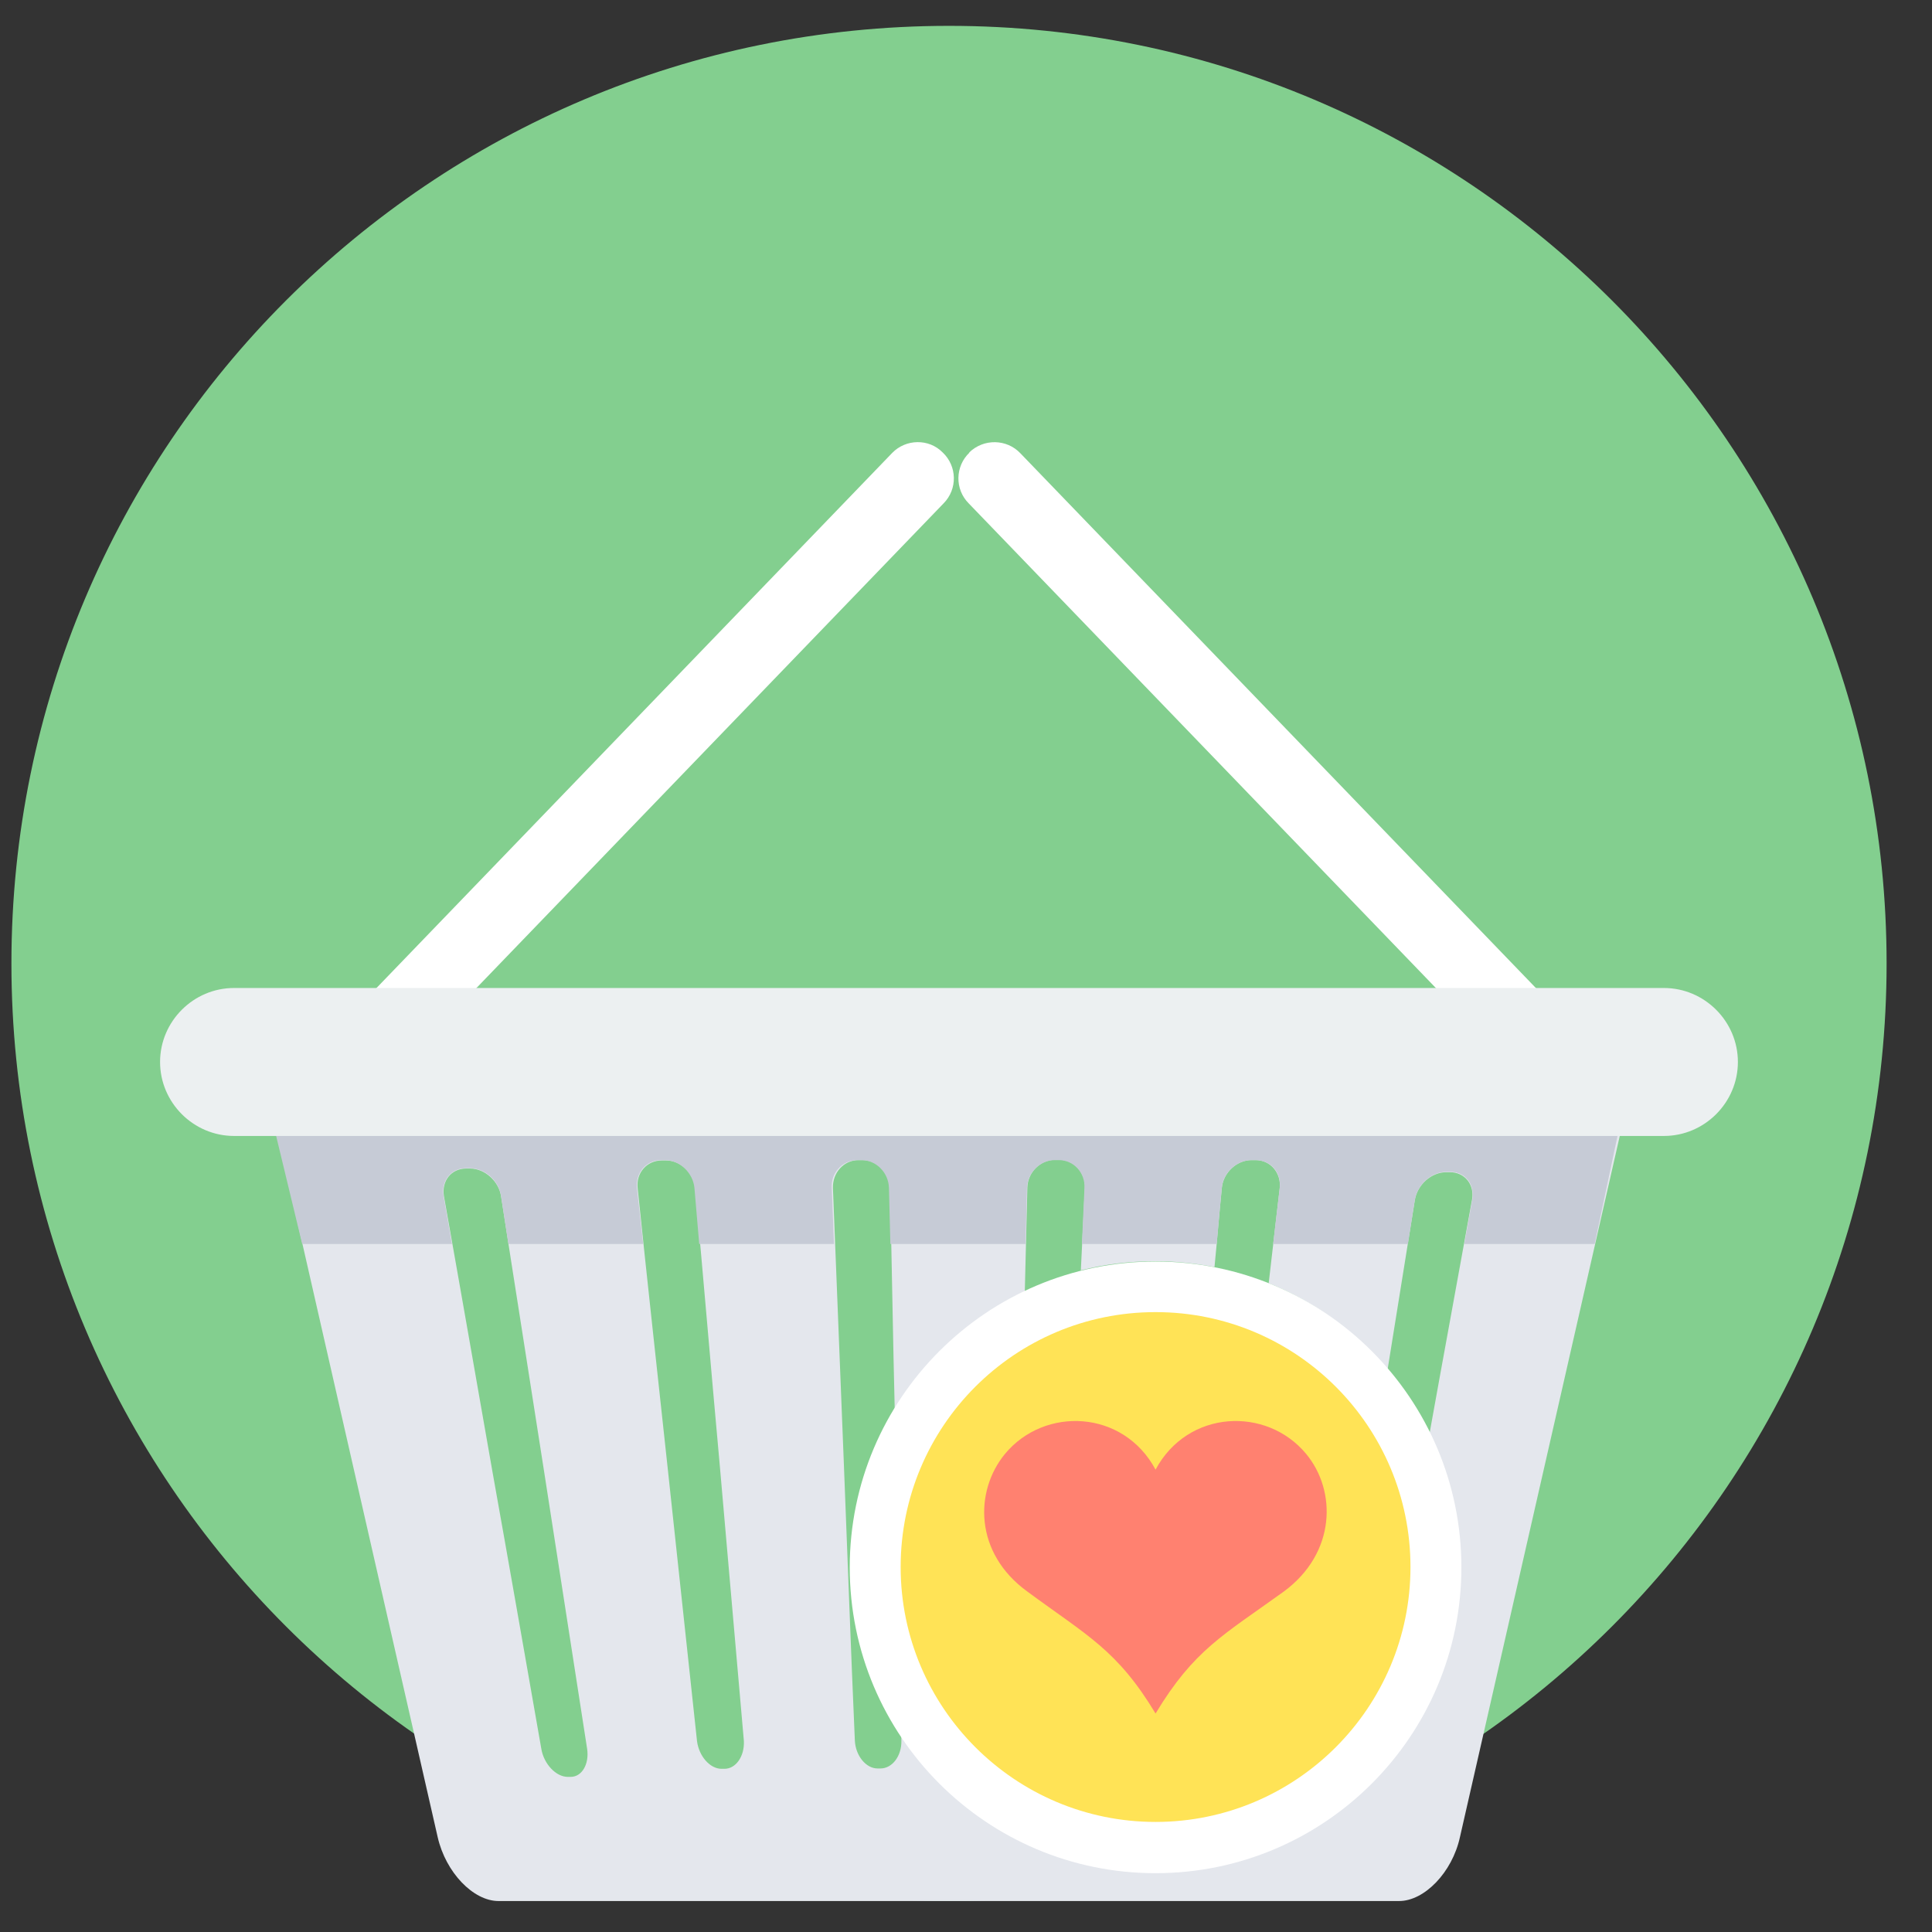 <svg width="34" height="34" viewBox="0 0 34 34" fill="none" xmlns="http://www.w3.org/2000/svg">
<rect x="0" y="0" width="34" height="34" fill="#333333" stroke="none"/>
<g clip-path="url(#clip0_178_869)">
<path d="M16.701 33.455C25.813 33.455 33.201 26.068 33.201 16.955C33.201 7.842 25.813 0.455 16.701 0.455C7.588 0.455 0.201 7.842 0.201 16.955C0.201 26.068 7.588 33.455 16.701 33.455Z" fill="#83CF8F"/>
<path d="M17.062 7.964C16.81 8.202 16.797 8.608 17.049 8.86L26.343 18.502C26.581 18.753 26.987 18.766 27.239 18.515C27.49 18.276 27.503 17.87 27.252 17.619L17.957 7.977C17.719 7.725 17.313 7.713 17.055 7.964H17.062Z" fill="white"/>
<path d="M27.696 18.657C24.029 18.657 20.368 18.657 16.701 18.657C13.04 18.657 9.379 18.657 5.711 18.657C5.086 18.657 4.706 19.159 4.841 19.778C5.318 21.873 5.795 23.967 6.272 26.056C6.749 28.15 7.226 30.245 7.703 32.333C7.845 32.952 8.328 33.455 8.773 33.455C11.415 33.455 14.052 33.455 16.694 33.455C19.343 33.455 21.986 33.455 24.622 33.455C25.067 33.455 25.556 32.952 25.692 32.333C26.169 30.239 26.646 28.144 27.123 26.056C27.6 23.961 28.077 21.873 28.554 19.778C28.702 19.166 28.322 18.657 27.696 18.657ZM10.043 31.27C10.017 31.27 10.004 31.27 9.991 31.27C9.785 31.27 9.572 31.044 9.527 30.78C9.243 29.162 8.96 27.538 8.67 25.92C8.386 24.303 8.103 22.678 7.813 21.054C7.767 20.783 7.941 20.564 8.206 20.564C8.225 20.564 8.244 20.564 8.27 20.564C8.534 20.564 8.779 20.79 8.818 21.054C9.069 22.678 9.327 24.296 9.579 25.92C9.83 27.538 10.081 29.162 10.333 30.78C10.371 31.044 10.242 31.27 10.043 31.27ZM12.75 31.128C12.724 31.128 12.711 31.128 12.698 31.128C12.492 31.128 12.299 30.903 12.266 30.638C12.092 29.021 11.918 27.396 11.744 25.779C11.57 24.161 11.39 22.537 11.222 20.912C11.19 20.642 11.383 20.422 11.648 20.422C11.673 20.422 11.693 20.422 11.718 20.422C11.983 20.422 12.208 20.648 12.234 20.912C12.382 22.537 12.518 24.154 12.666 25.779C12.808 27.396 12.95 29.021 13.091 30.638C13.104 30.909 12.95 31.128 12.75 31.128ZM25.904 21.119C25.653 22.511 25.395 23.903 25.144 25.302C25.447 25.972 25.614 26.713 25.614 27.487C25.614 30.406 23.249 32.765 20.336 32.765C18.447 32.765 16.784 31.773 15.856 30.277L15.863 30.632C15.869 30.903 15.702 31.122 15.495 31.122C15.47 31.122 15.457 31.122 15.444 31.122C15.238 31.122 15.057 30.896 15.044 30.632C14.973 29.014 14.915 27.39 14.851 25.772C14.786 24.154 14.722 22.53 14.658 20.906C14.651 20.635 14.851 20.416 15.109 20.416C15.134 20.416 15.154 20.416 15.18 20.416C15.444 20.416 15.663 20.642 15.663 20.906C15.695 22.221 15.714 23.549 15.747 24.863C16.269 23.942 17.068 23.194 18.035 22.724C18.048 22.118 18.067 21.505 18.08 20.899C18.086 20.629 18.312 20.41 18.57 20.41C18.596 20.41 18.615 20.41 18.641 20.41C18.905 20.41 19.105 20.635 19.092 20.899C19.066 21.383 19.047 21.873 19.021 22.356C19.446 22.247 19.885 22.195 20.336 22.195C20.69 22.195 21.038 22.234 21.373 22.298C21.419 21.834 21.457 21.363 21.502 20.906C21.528 20.635 21.767 20.416 22.024 20.416C22.05 20.416 22.07 20.416 22.095 20.416C22.36 20.416 22.547 20.642 22.521 20.906C22.456 21.467 22.392 22.021 22.327 22.582C23.146 22.91 23.861 23.445 24.416 24.122C24.577 23.123 24.738 22.118 24.899 21.119C24.944 20.848 25.189 20.629 25.453 20.629C25.473 20.629 25.492 20.629 25.518 20.629C25.776 20.629 25.956 20.848 25.904 21.119Z" fill="#E4E7ED"/>
<path d="M16.591 7.964C16.843 8.202 16.855 8.608 16.604 8.86L7.316 18.496C7.078 18.747 6.672 18.76 6.42 18.509C6.169 18.27 6.156 17.864 6.408 17.613L15.702 7.97C15.94 7.725 16.346 7.713 16.591 7.964Z" fill="white"/>
<path d="M4.745 19.462L28.592 19.391L28.064 21.892H25.769L25.911 21.112C25.956 20.842 25.788 20.622 25.524 20.622C25.498 20.622 25.479 20.622 25.453 20.622C25.189 20.622 24.944 20.848 24.899 21.112L24.777 21.892H22.405L22.521 20.906C22.553 20.635 22.366 20.416 22.095 20.416C22.07 20.416 22.05 20.416 22.024 20.416C21.76 20.416 21.522 20.642 21.502 20.906C21.47 21.235 21.438 21.57 21.412 21.892H19.04L19.085 20.906C19.098 20.635 18.892 20.416 18.634 20.416C18.608 20.416 18.589 20.416 18.563 20.416C18.299 20.416 18.08 20.642 18.073 20.906L18.048 21.892H15.669L15.644 20.906C15.637 20.635 15.418 20.416 15.16 20.416C15.134 20.416 15.115 20.416 15.089 20.416C14.825 20.416 14.619 20.642 14.638 20.906L14.677 21.892H12.305L12.221 20.906C12.195 20.635 11.957 20.416 11.706 20.416C11.68 20.416 11.66 20.416 11.635 20.416C11.37 20.416 11.183 20.642 11.209 20.906L11.319 21.892H8.947L8.818 21.048C8.779 20.777 8.534 20.558 8.27 20.558C8.244 20.558 8.225 20.558 8.199 20.558C7.935 20.558 7.761 20.784 7.806 21.048L7.954 21.892H5.318L4.732 19.462H4.745Z" fill="#C6CBD6"/>
<path d="M4.119 17.387H29.282C29.997 17.387 30.584 17.974 30.584 18.689C30.584 19.404 29.997 19.991 29.282 19.991H4.119C3.404 19.991 2.817 19.404 2.817 18.689C2.817 17.974 3.404 17.387 4.119 17.387Z" fill="#ECF0F1"/>
<path d="M20.336 22.201C23.307 22.201 25.718 24.612 25.718 27.583C25.718 30.555 23.307 32.965 20.336 32.965C17.365 32.965 14.954 30.555 14.954 27.583C14.954 24.612 17.365 22.201 20.336 22.201Z" fill="white"/>
<path d="M20.336 23.091C22.817 23.091 24.822 25.102 24.822 27.577C24.822 30.052 22.811 32.063 20.336 32.063C17.861 32.063 15.85 30.052 15.85 27.577C15.85 25.102 17.854 23.091 20.336 23.091Z" fill="#FFE356"/>
<path d="M20.336 25.863C19.768 24.805 18.383 24.747 17.687 25.585C17.145 26.243 17.145 27.332 18.08 28.009C19.137 28.789 19.659 29.034 20.336 30.155C21.012 29.034 21.528 28.776 22.592 28.009C23.513 27.332 23.526 26.236 22.985 25.585C22.289 24.747 20.903 24.805 20.336 25.863Z" fill="#FF8170"/>
</g>
<defs>
<clipPath id="clip0_178_869">
<rect width="33" height="33" fill="white" transform="translate(0.201 0.455)"/>
</clipPath>
</defs>
</svg>
